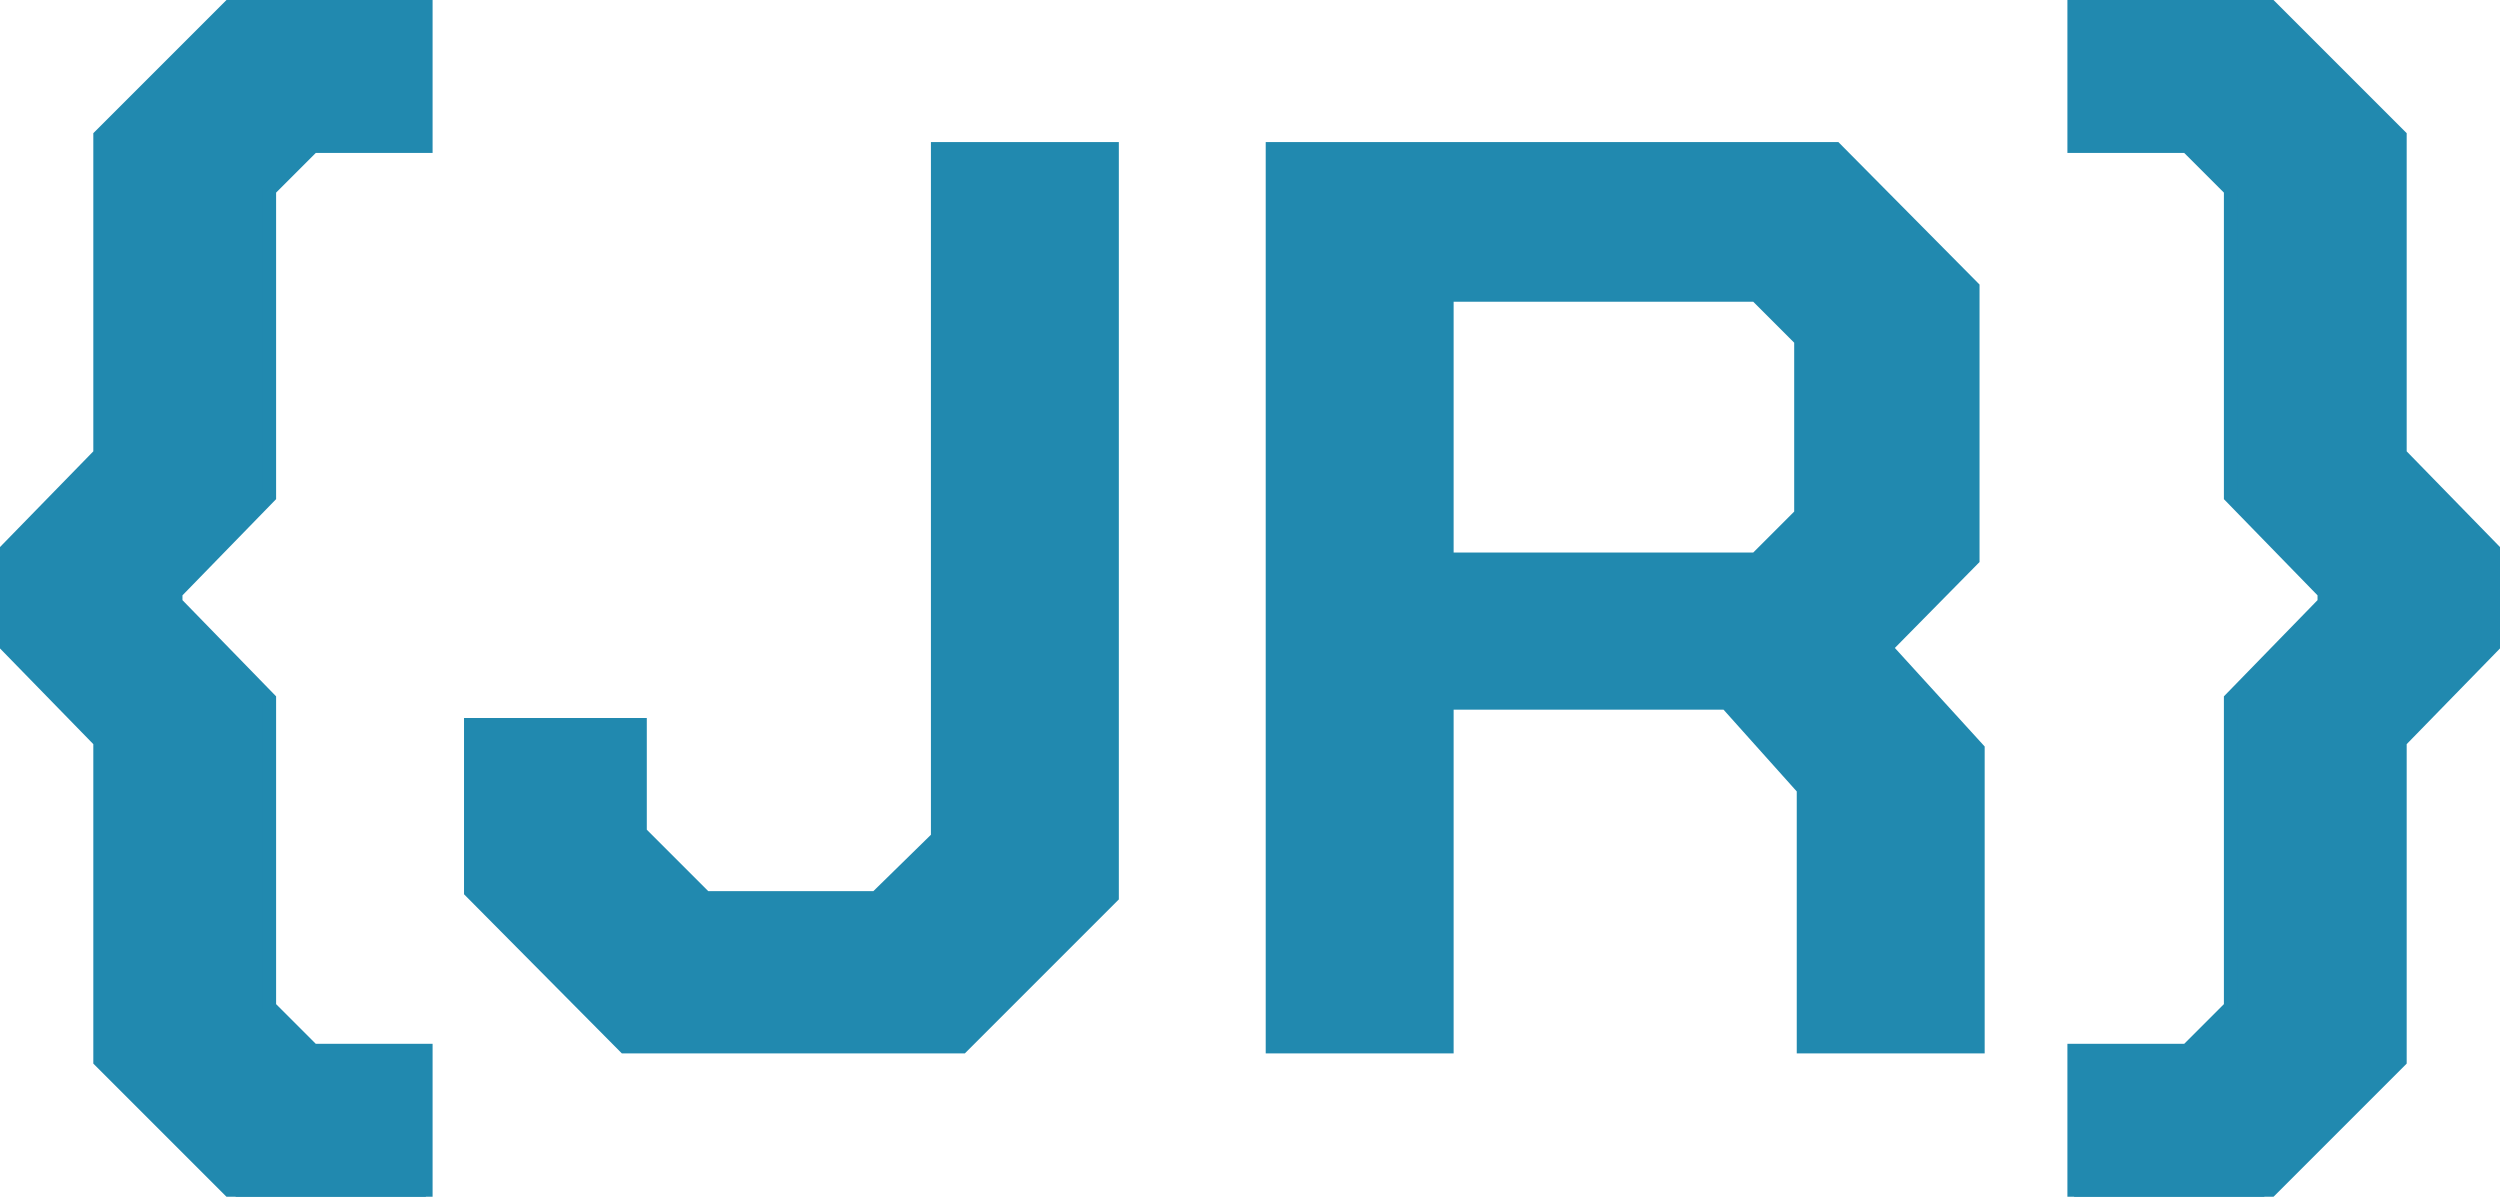 <svg width="175.41" height="83.97" viewBox="0 0 175.41 83.97" xmlns="http://www.w3.org/2000/svg"><g id="svgGroup" stroke-linecap="round" fill-rule="evenodd" font-size="9pt" stroke="#2189af" stroke-width="0.25mm" fill="#2189af" style="stroke:#2189af;stroke-width:0.25mm;fill:#2189af"><path d="M 132.3 45.45 L 138.78 52.56 L 138.78 73.44 L 126.54 73.44 L 126.54 55.35 L 121.14 49.32 L 101.52 49.32 L 101.52 73.44 L 89.28 73.44 L 89.28 10.44 L 128.79 10.44 L 138.42 20.16 L 138.42 39.24 L 132.3 45.45 Z M 158.85 83.97 L 145.53 83.97 L 145.53 73.71 L 153.45 73.71 L 156.51 70.65 L 156.51 49.05 L 163.08 42.3 L 163.08 41.58 L 156.51 34.83 L 156.51 13.32 L 153.45 10.26 L 145.53 10.26 L 145.53 0 L 158.85 0 L 168.39 9.54 L 168.39 31.86 L 175.41 39.06 L 175.41 44.82 L 168.39 52.02 L 168.39 74.43 L 158.85 83.97 Z M 16.56 83.97 L 7.02 74.43 L 7.02 52.02 L 0 44.82 L 0 39.06 L 7.02 31.86 L 7.02 9.54 L 16.56 0 L 29.88 0 L 29.88 10.26 L 21.96 10.26 L 18.9 13.32 L 18.9 34.83 L 12.33 41.58 L 12.33 42.3 L 18.9 49.05 L 18.9 70.65 L 21.96 73.71 L 29.88 73.71 L 29.88 83.97 L 16.56 83.97 Z M 43.83 73.44 L 33.03 62.55 L 33.03 50.85 L 44.91 50.85 L 44.91 58.41 L 49.5 63 L 61.47 63 L 65.79 58.77 L 65.79 10.44 L 78.03 10.44 L 78.03 62.91 L 67.5 73.44 L 43.83 73.44 Z M 101.52 20.7 L 101.52 39.24 L 123.21 39.24 L 126.36 36.09 L 126.36 23.85 L 123.21 20.7 L 101.52 20.7 Z" vector-effect="non-scaling-stroke"/></g></svg>